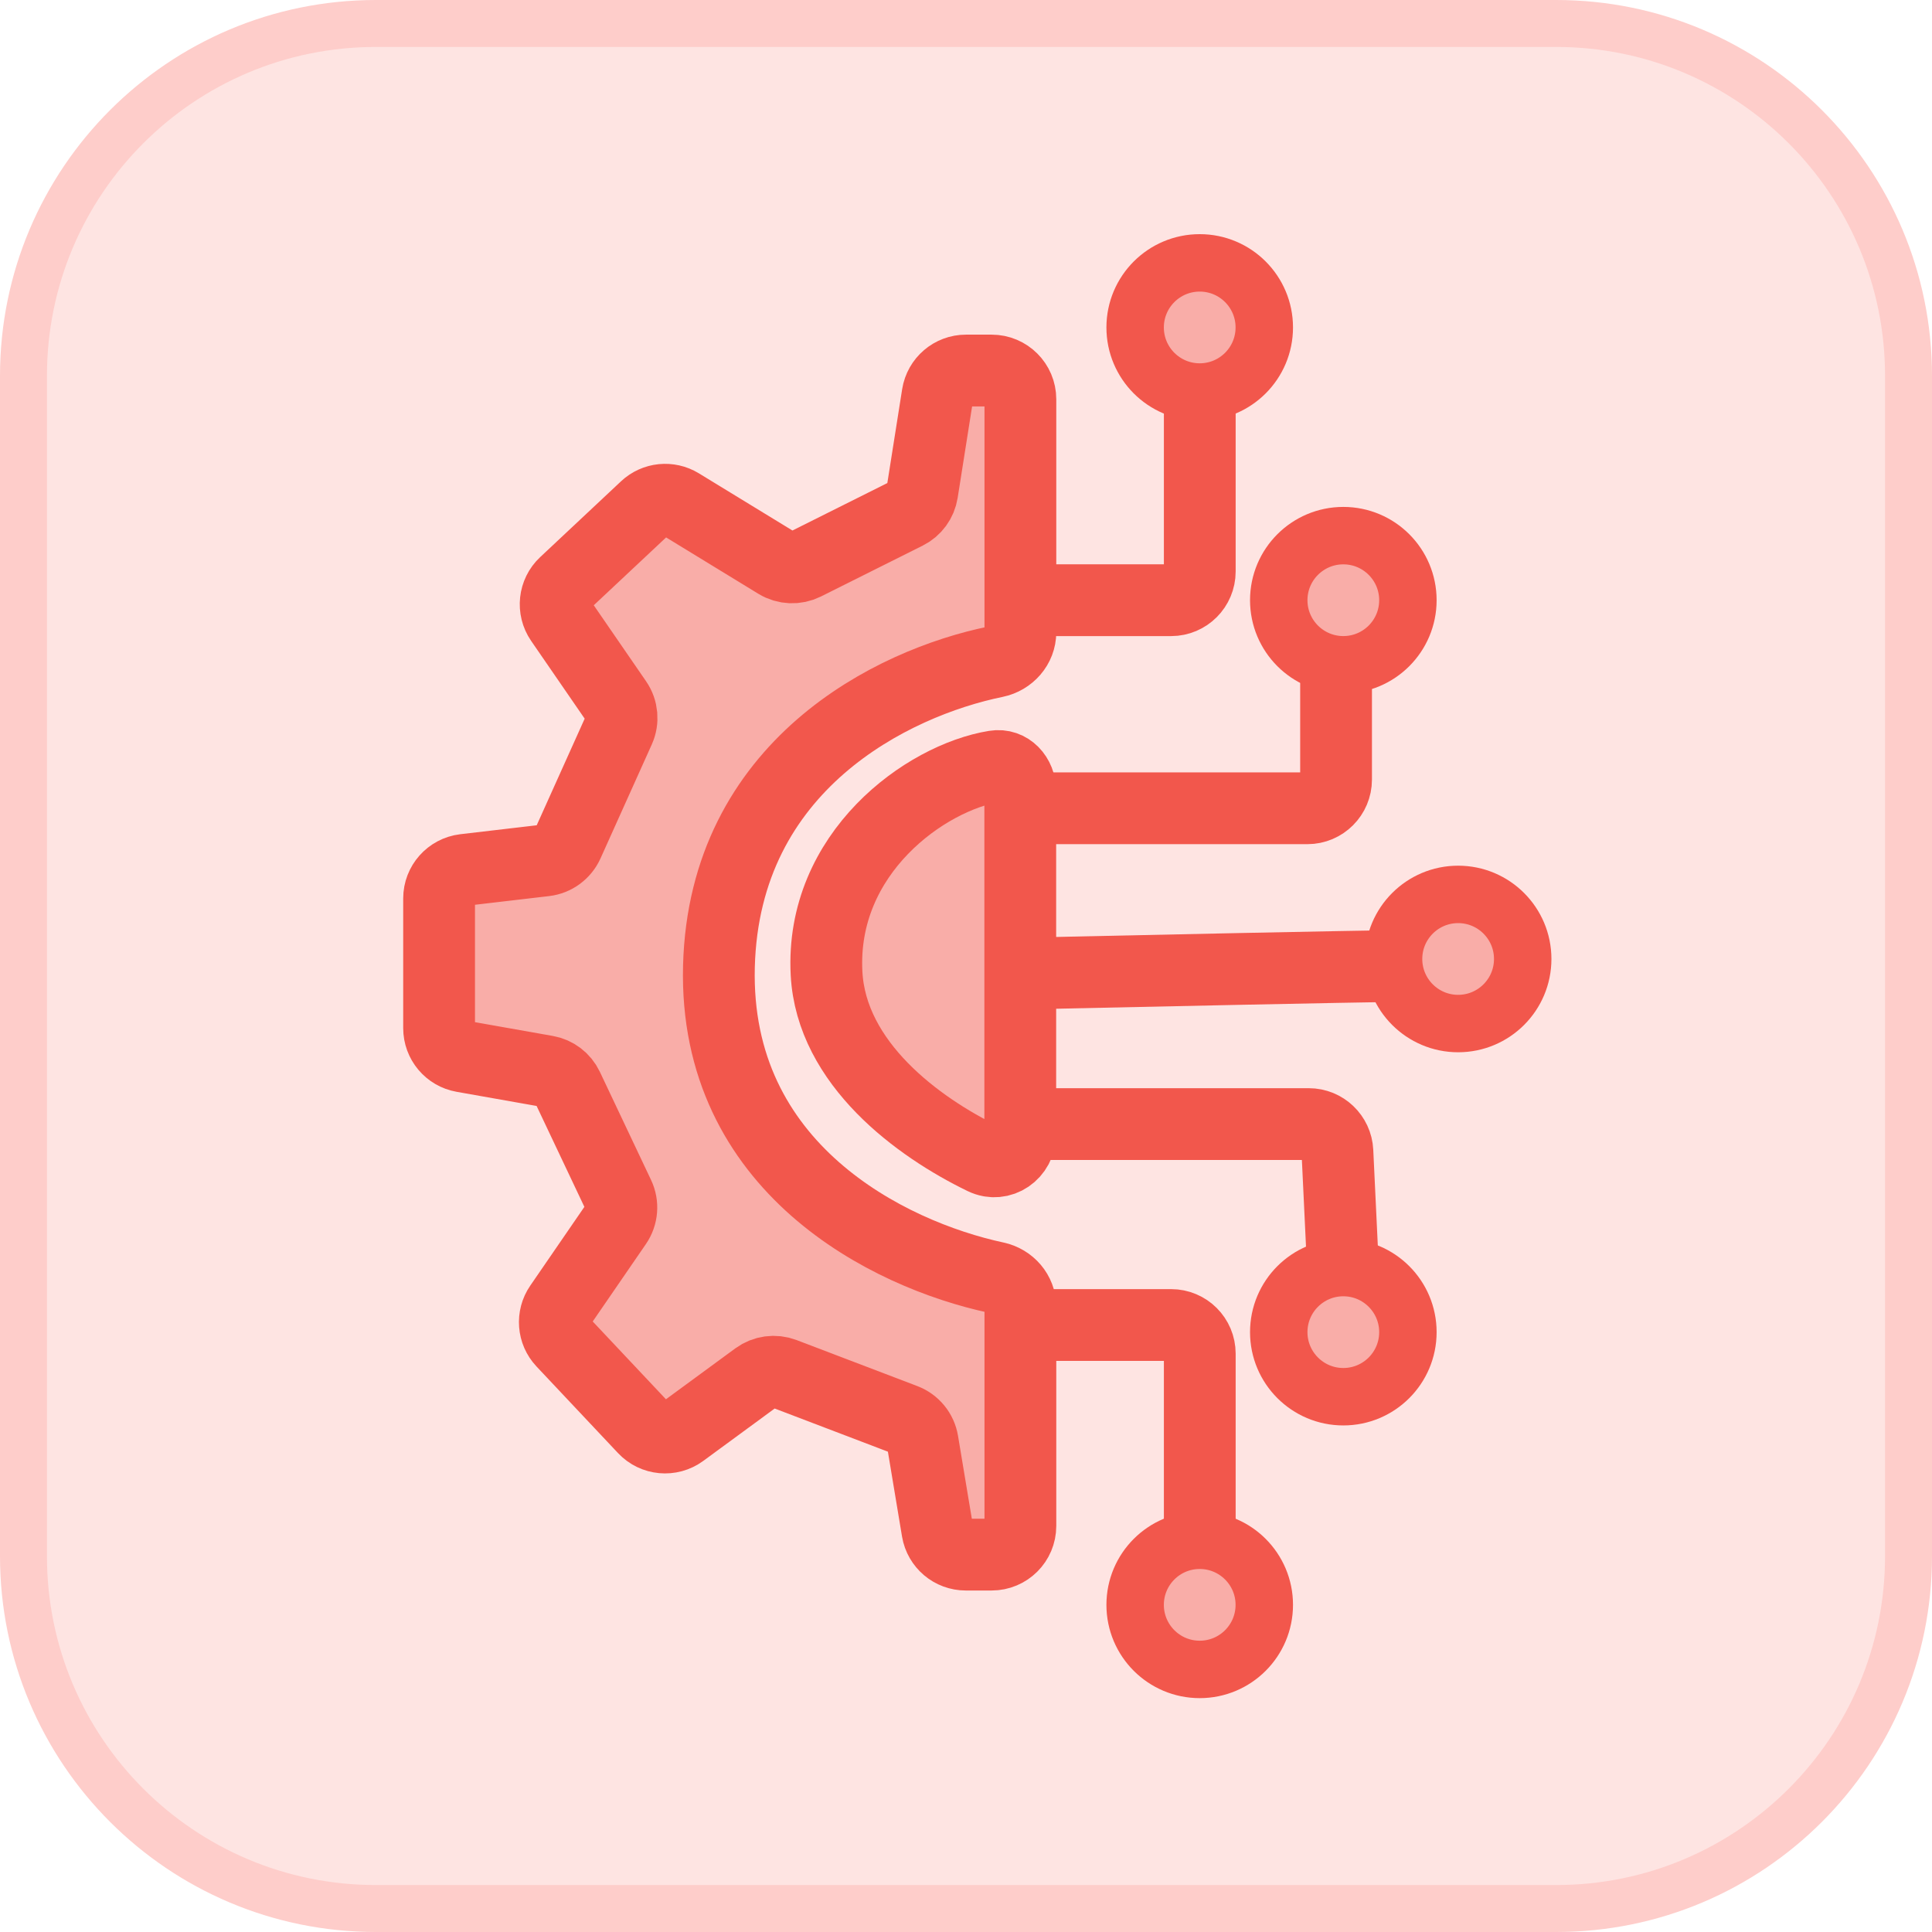<svg width="33" height="33" viewBox="0 0 33 33" fill="none" xmlns="http://www.w3.org/2000/svg">
<g id="Icon Illustration">
<path d="M0.401 6.42C0.401 3.096 3.096 0.401 6.42 0.401H26.58C29.904 0.401 32.599 3.096 32.599 6.42V26.58C32.599 29.904 29.904 32.599 26.58 32.599H6.42C3.096 32.599 0.401 29.904 0.401 26.58V6.42Z" fill="#FEE4E2"/>
<path d="M0.401 6.42C0.401 3.096 3.096 0.401 6.42 0.401H26.58C29.904 0.401 32.599 3.096 32.599 6.42V26.58C32.599 29.904 29.904 32.599 26.58 32.599H6.42C3.096 32.599 0.401 29.904 0.401 26.58V6.42Z" stroke="#FECDCA" stroke-width="0.802"/>
<g id="Group 37091">
<g id="Vector 31">
<path d="M16.499 6.329H16.938C17.209 6.329 17.429 6.549 17.429 6.819V10.252V10.798C17.429 11.046 17.244 11.253 17.002 11.303C15.24 11.664 12.371 13.072 12.28 16.503C12.19 19.952 15.172 21.427 17.01 21.822C17.249 21.873 17.429 22.078 17.429 22.323V22.632V26.064C17.429 26.335 17.209 26.554 16.938 26.554H16.496C16.256 26.554 16.052 26.381 16.012 26.145L15.759 24.625C15.73 24.453 15.613 24.31 15.45 24.248L13.388 23.462C13.232 23.403 13.057 23.427 12.923 23.525L11.65 24.459C11.45 24.606 11.172 24.58 11.003 24.4L9.61 22.92C9.452 22.752 9.432 22.496 9.563 22.306L10.527 20.903C10.626 20.759 10.641 20.573 10.566 20.416L9.692 18.57C9.624 18.427 9.491 18.325 9.334 18.298L7.905 18.045C7.671 18.004 7.5 17.8 7.5 17.562V15.345C7.5 15.097 7.686 14.888 7.933 14.858L9.308 14.697C9.479 14.677 9.627 14.568 9.698 14.411L10.574 12.464C10.644 12.308 10.628 12.127 10.531 11.985L9.577 10.599C9.44 10.399 9.469 10.129 9.646 9.963L11.027 8.668C11.188 8.517 11.43 8.493 11.618 8.608L13.274 9.62C13.419 9.708 13.598 9.715 13.749 9.64L15.487 8.771C15.629 8.7 15.727 8.565 15.752 8.409L16.015 6.743C16.053 6.505 16.258 6.329 16.499 6.329Z" fill="#F9ADA8"/>
<path d="M17.429 10.252V10.798C17.429 11.046 17.244 11.253 17.002 11.303C15.24 11.664 12.371 13.072 12.28 16.503C12.19 19.952 15.172 21.427 17.01 21.822C17.249 21.873 17.429 22.078 17.429 22.323V22.632M17.429 10.252V6.819C17.429 6.549 17.209 6.329 16.938 6.329H16.499C16.258 6.329 16.053 6.505 16.015 6.743L15.752 8.409C15.727 8.565 15.629 8.7 15.487 8.771L13.749 9.64C13.598 9.715 13.419 9.708 13.274 9.62L11.618 8.608C11.43 8.493 11.188 8.517 11.027 8.668L9.646 9.963C9.469 10.129 9.44 10.399 9.577 10.599L10.531 11.985C10.628 12.127 10.644 12.308 10.574 12.464L9.698 14.411C9.627 14.568 9.479 14.677 9.308 14.697L7.933 14.858C7.686 14.888 7.5 15.097 7.5 15.345V17.562C7.5 17.8 7.671 18.004 7.905 18.045L9.334 18.298C9.491 18.325 9.624 18.427 9.692 18.57L10.566 20.416C10.641 20.573 10.626 20.759 10.527 20.903L9.563 22.306C9.432 22.496 9.452 22.752 9.61 22.92L11.003 24.4C11.172 24.58 11.45 24.606 11.65 24.459L12.923 23.525C13.057 23.427 13.232 23.403 13.388 23.462L15.45 24.248C15.613 24.31 15.73 24.453 15.759 24.625L16.012 26.145C16.052 26.381 16.256 26.554 16.496 26.554H16.938C17.209 26.554 17.429 26.335 17.429 26.064V22.632M17.429 10.252H20.003C20.274 10.252 20.493 10.032 20.493 9.761V6.574M17.429 22.632H20.003C20.274 22.632 20.493 22.851 20.493 23.122V26.554" stroke="#F2574C" stroke-width="1.226"/>
</g>
<circle id="Ellipse 212" cx="22.945" cy="10.252" r="1.103" fill="#F9ADA8" stroke="#F2574C" stroke-width="0.981"/>
<circle id="Ellipse 214" cx="24.906" cy="16.38" r="1.103" fill="#F9ADA8" stroke="#F2574C" stroke-width="0.981"/>
<circle id="Ellipse 215" cx="22.945" cy="22.754" r="1.103" fill="#F9ADA8" stroke="#F2574C" stroke-width="0.981"/>
<circle id="Ellipse 216" cx="20.492" cy="27.412" r="1.103" fill="#F9ADA8" stroke="#F2574C" stroke-width="0.981"/>
<circle id="Ellipse 213" cx="20.492" cy="5.593" r="1.103" fill="#F9ADA8" stroke="#F2574C" stroke-width="0.981"/>
<path id="Vector 32" d="M22.821 11.6V13.316C22.821 13.586 22.602 13.806 22.331 13.806H17.551" stroke="#F2574C" stroke-width="1.226"/>
<path id="Vector 33" d="M23.679 16.504C23.287 16.504 19.43 16.586 17.551 16.627" stroke="#F2574C" stroke-width="1.226"/>
<path id="Vector 34" d="M22.944 21.774L22.844 19.667C22.831 19.406 22.616 19.2 22.354 19.2H17.551" stroke="#F2574C" stroke-width="1.226"/>
<path id="Vector 35" d="M17.427 19.369V13.51C17.427 13.26 17.237 13.048 16.991 13.089C15.807 13.281 14.01 14.572 14.118 16.626C14.199 18.166 15.681 19.253 16.793 19.792C17.096 19.939 17.427 19.706 17.427 19.369Z" fill="#F9ADA8" stroke="#F2574C" stroke-width="1.226"/>
</g>
</g>
</svg>
